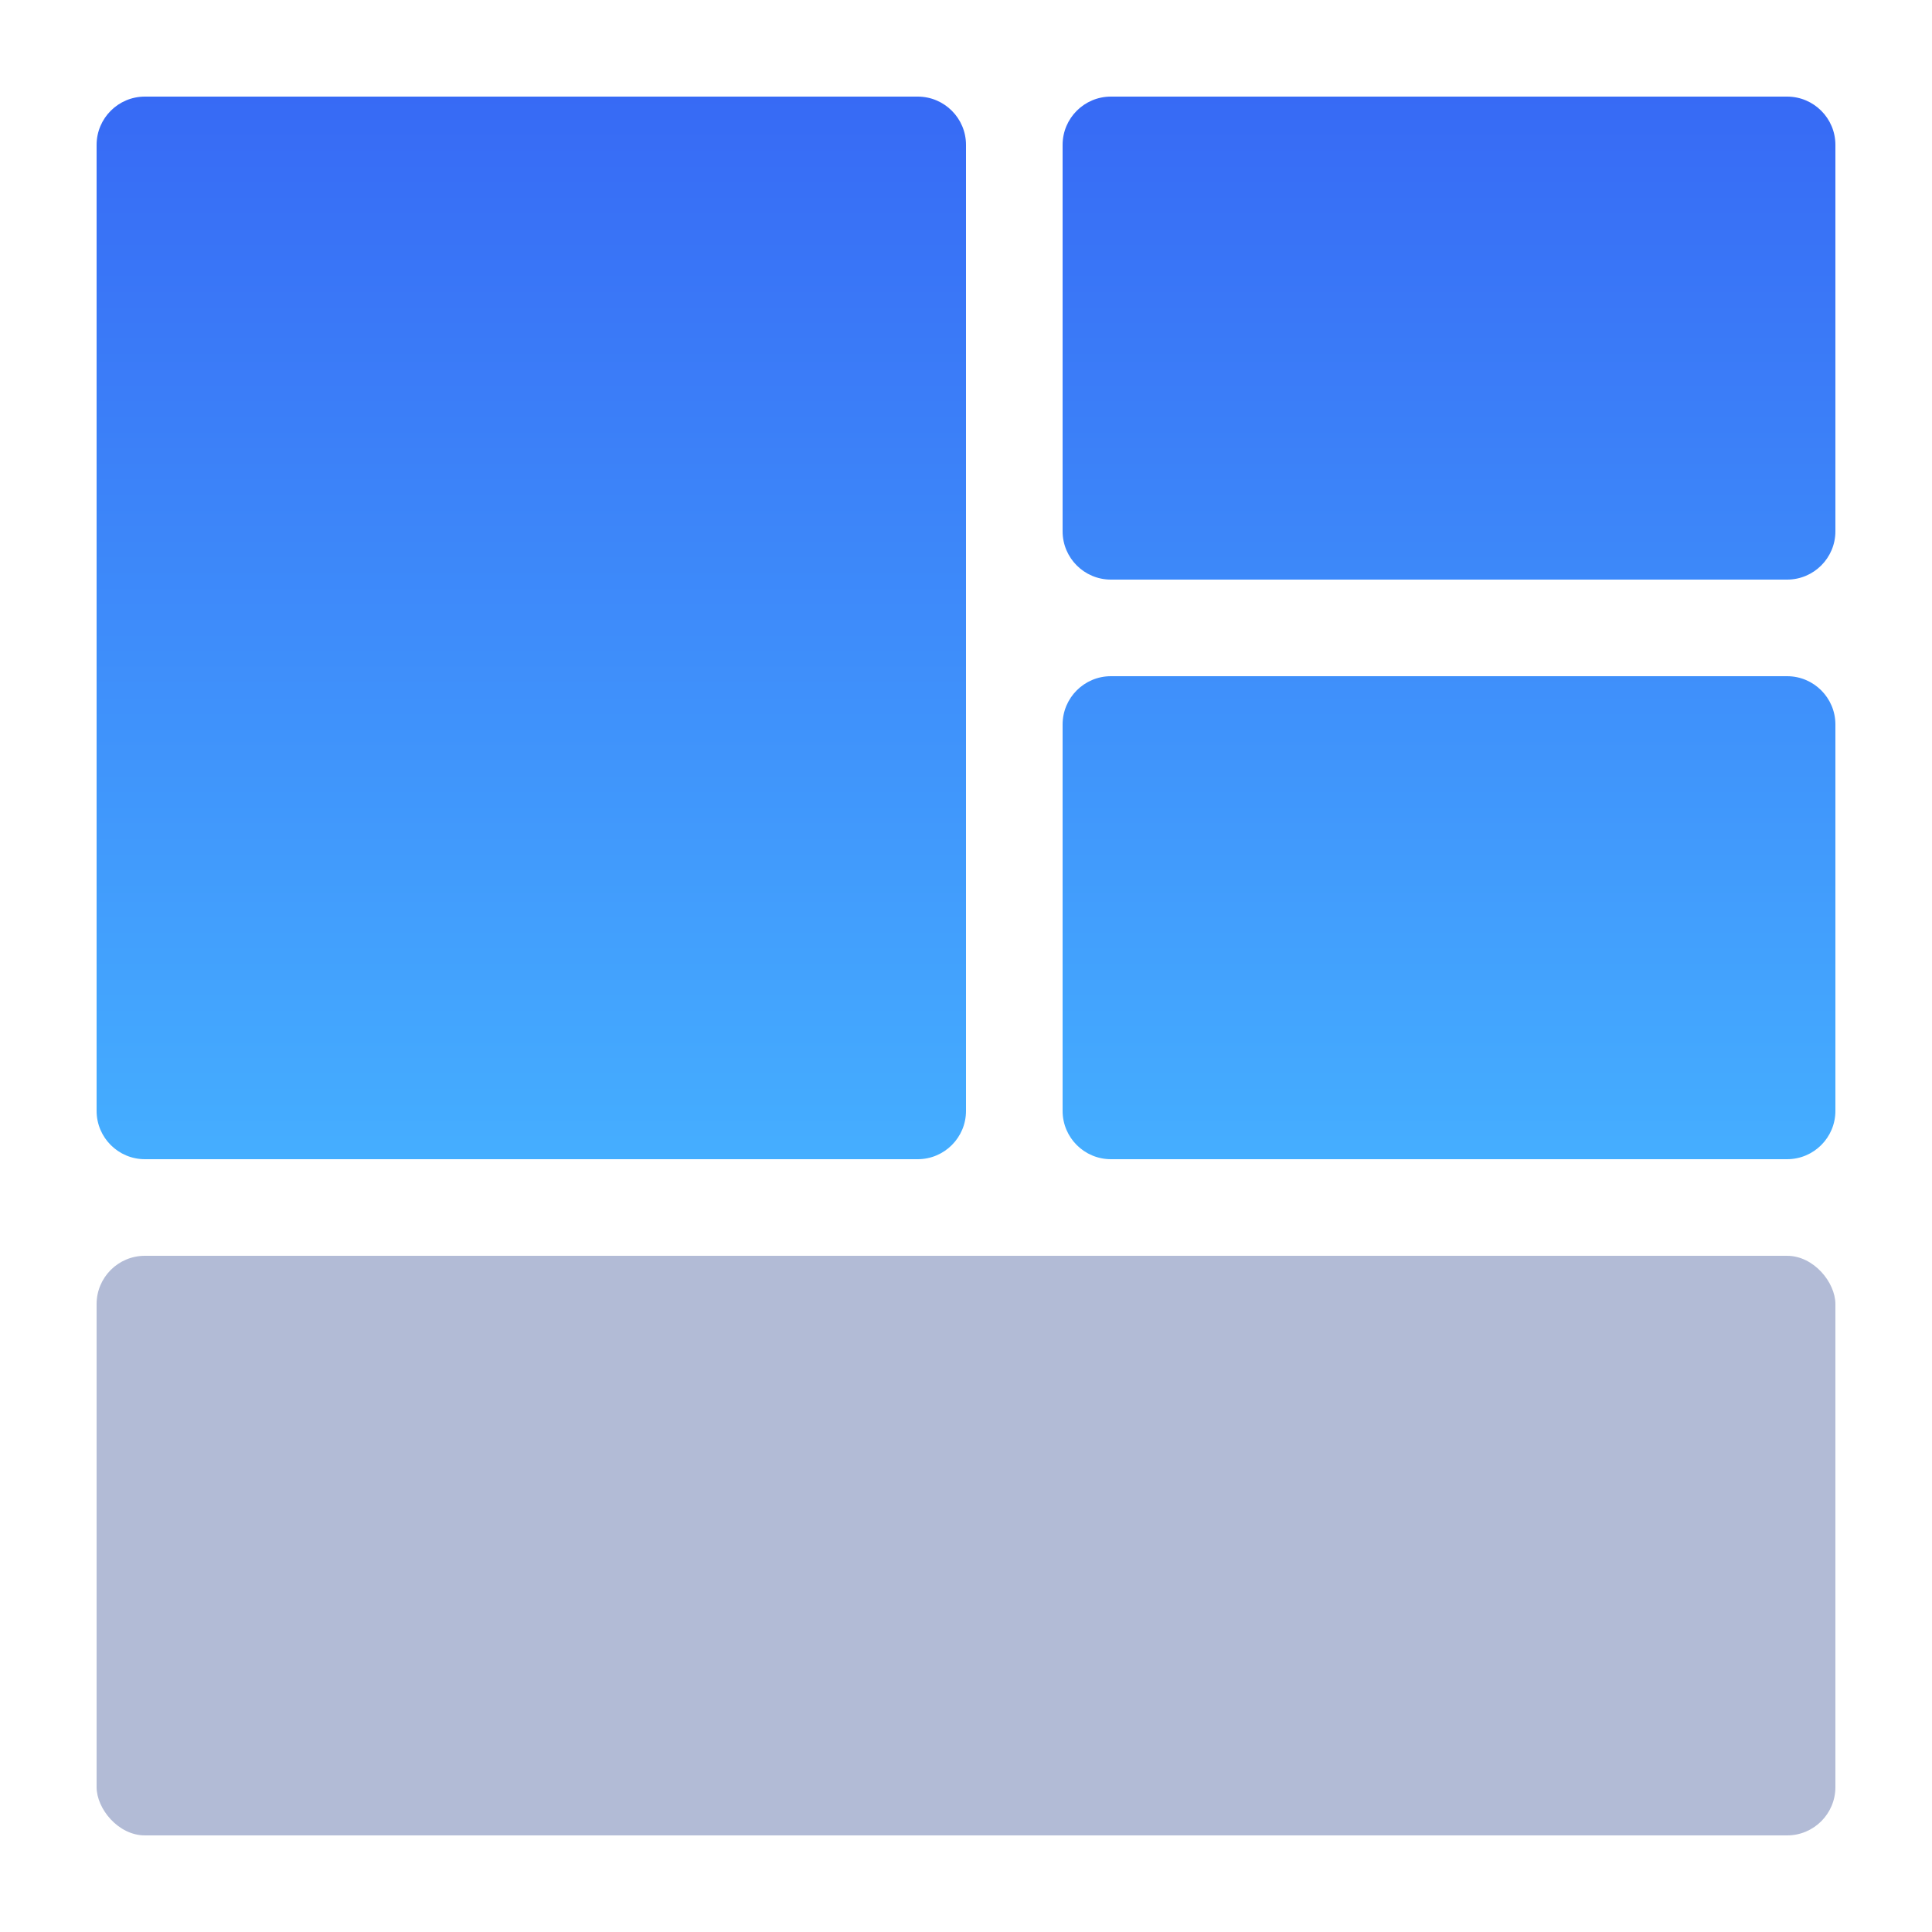 <svg xmlns="http://www.w3.org/2000/svg" xmlns:xlink="http://www.w3.org/1999/xlink" width="20" height="20" viewBox="0 0 20 20" fill="none">
<rect  x="1" y="13" width="18" height="6" rx="0.5"    fill="#B2BBD6" >
</rect>
<path d="M1.5 1L9.5 1C9.776 1 10 1.224 10 1.5L10 11.5C10 11.776 9.776 12 9.5 12L1.5 12C1.224 12 1 11.776 1 11.5L1 1.5C1 1.224 1.224 1 1.5 1ZM11.5 1L18.5 1C18.776 1 19 1.224 19 1.5L19 5.5C19 5.776 18.776 6 18.5 6L11.5 6C11.224 6 11 5.776 11 5.5L11 1.5C11 1.224 11.224 1 11.5 1ZM18.5 7L11.5 7C11.224 7 11 7.224 11 7.5L11 11.5C11 11.776 11.224 12 11.5 12L18.5 12C18.776 12 19 11.776 19 11.5L19 7.5C19 7.224 18.776 7 18.5 7Z" fill-rule="evenodd"  fill="url(#linear_fill_74_4)" fill-opacity="1">
</path>
<defs>
<linearGradient id="linear_fill_74_4" x1="10" y1="1" x2="10" y2="12" gradientUnits="userSpaceOnUse">
<stop offset="0" stop-color="#376AF5"  />
<stop offset="1" stop-color="#45AEFF"  />
</linearGradient>
</defs>
</svg>
